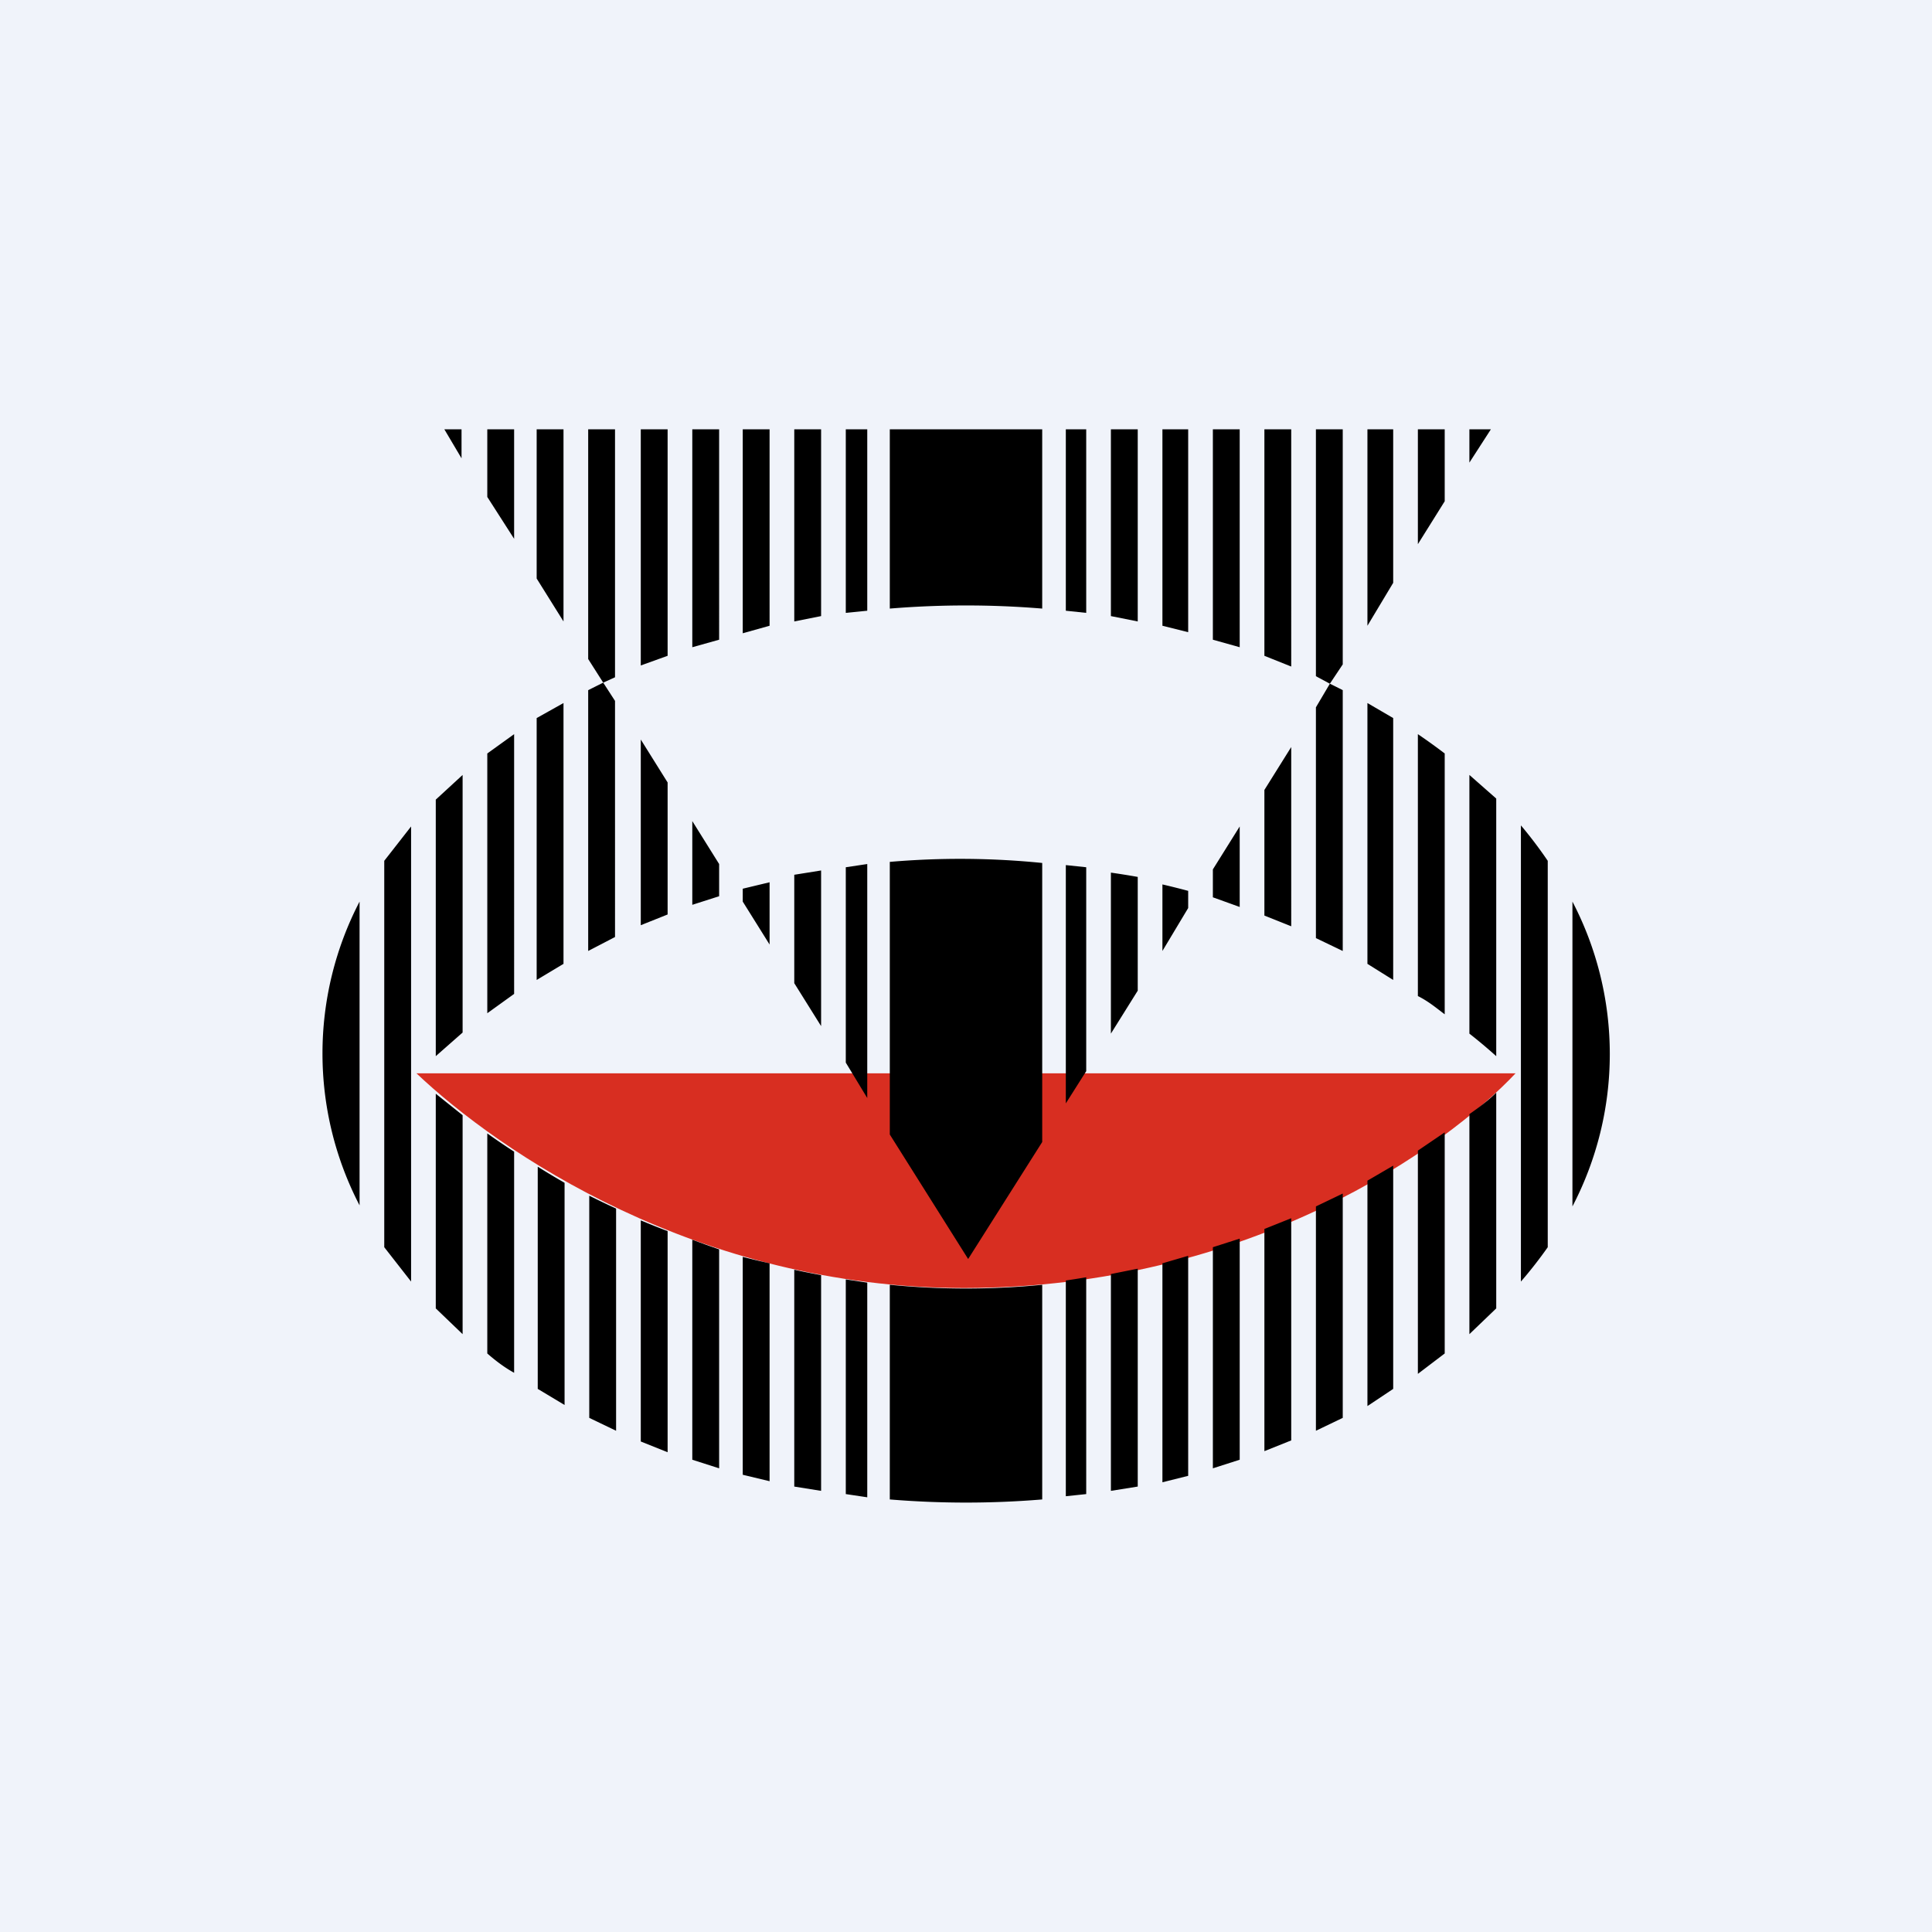 <!-- by TradingView --><svg width="18" height="18" viewBox="0 0 18 18" xmlns="http://www.w3.org/2000/svg"><path fill="#F0F3FA" d="M0 0h18v18H0z"/><path d="M14.12 10H3.88c.77.73 2.62 2 5.1 2 2.68 0 4.5-1.32 5.14-2Z" fill="#D82E21"/><path d="M3.35 8.4a3.07 3.07 0 0 0 0 2.83V8.4Zm.23 3.22v-3.6l.25-.32v4.24l-.25-.32Zm.48.57.25.24v-2.04l-.25-.2v2Zm0-2.35.25-.22v-2.4l-.25.23v2.39Zm.48-2.82v2.42l.25-.18V6.84l-.25.18Zm.25-2-.25-.39V4h.25v1.02ZM5 6.7v2.43l.25-.15V6.55l-.25.14Zm.25-.91-.25-.4V4h.25v1.78Zm.23.65v2.42l.25-.13V6.53l-.11-.17.11-.05V4h-.25v2.14l.14.22-.14.07ZM5.97 4v2.2l.25-.09V4h-.25Zm.48 0v2.03l.25-.07V4h-.25Zm.47 0v1.9l.25-.07V4h-.25Zm.48 0v1.79l.25-.05V4H7.4Zm.48 0v1.71l.2-.02V4h-.2Zm.41 0v1.67a8.67 8.67 0 0 1 1.42 0V4H8.29Zm1.64 0v1.69l.19.02V4h-.19Zm.42 0v1.74l.25.05V4h-.25Zm.48 0v1.83l.24.06V4h-.24Zm.47 0v1.96l.25.07V4h-.25Zm.48 0v2.11l.25.1V4h-.25Zm.48 0v2.3l.13.07-.13.22v2.15l.25.12V6.43a6.3 6.3 0 0 0-.12-.06l.12-.18V4h-.25Zm.48 0v1.83l.24-.4V4h-.24Zm.47 0v1.07l.25-.4V4h-.25Zm.48 0v.31l.2-.31h-.2Zm-.23 3.02a5.39 5.39 0 0 0-.25-.18v2.44c.1.05.17.11.25.17V7.02Zm.23 2.6v-2.4l.25.22v2.4a4.78 4.78 0 0 0-.25-.21Zm-.23.93-.25.17v2.08l.25-.19v-2.06Zm.23 1.88v-2.05c.1-.07.18-.13.25-.2v2.01l-.25.24Zm.48-.49a4 4 0 0 0 .25-.32v-3.6a3.99 3.99 0 0 0-.25-.33v4.25Zm.48-3.54v2.84a3.07 3.07 0 0 0 0-2.84Zm-1.67 4.54v-2.08l-.24.14v2.1l.24-.16Zm-.47.27v-2.09l-.25.12v2.09l.25-.12Zm-.48.22v-2.08l-.25.1v2.07l.25-.1Zm-.48.17v-2.06l-.25.08v2.06l.25-.08Zm-.48.14V11.7l-.24.07v2.04l.24-.06Zm-.47.11v-2.03l-.25.05v2.02l.25-.04Zm-.48.08V11.9a7.2 7.2 0 0 1-.19.03v2.01l.19-.02Zm-.41.04v-2a7.25 7.25 0 0 1-1.42 0v2a8.65 8.65 0 0 0 1.42 0Zm-1.63-.02v-2l-.2-.03v2l.2.03Zm-.43-.06v-2.01a7.56 7.56 0 0 1-.25-.05v2.02l.25.04Zm-.48-.09v-2.03a7.57 7.57 0 0 1-.25-.06v2.03l.25.06Zm-.47-.12v-2.04a7.97 7.97 0 0 1-.25-.09v2.05l.25.08Zm-.48-.16v-2.05a8.1 8.1 0 0 1-.25-.1v2.06l.25.1Zm-.48-.19v-2.07a8.23 8.23 0 0 1-.25-.12v2.07l.25.12Zm-.48-.24v-2.07a7.8 7.8 0 0 1-.25-.15v2.07l.25.15Zm-.47-.3v-2.06a7.26 7.26 0 0 1-.25-.17v2.05c.08.07.16.13.25.18Zm1.18-4.17.25-.1V7.29l-.25-.4v1.73Zm.48-.97v.78l.25-.08v-.3l-.25-.4Zm.47.75.25.4v-.58l-.25.06v.12Zm.48-.24v1l.25.4V8.11l-.25.04Zm.48-.08V9.9l.2.33V8.05l-.2.03Zm.41-.05v2.54l.73 1.16.69-1.09v-2.6a7.64 7.64 0 0 0-1.42-.01Zm1.64.03v2.22l.19-.3v-1.9l-.19-.02Zm.42.07v1.5l.25-.4V8.17a7.65 7.65 0 0 0-.25-.04Zm.48.1v.63l.24-.4V8.3a7.69 7.69 0 0 0-.24-.06Zm.47.13.25.09V7.7l-.25.4v.25Zm.48-1.01v1.18l.25.1V6.96l-.25.4Zm.96 1.63.24.15V6.69l-.24-.14v2.43ZM4.3 4v.27L4.14 4h.17Z"/></svg>